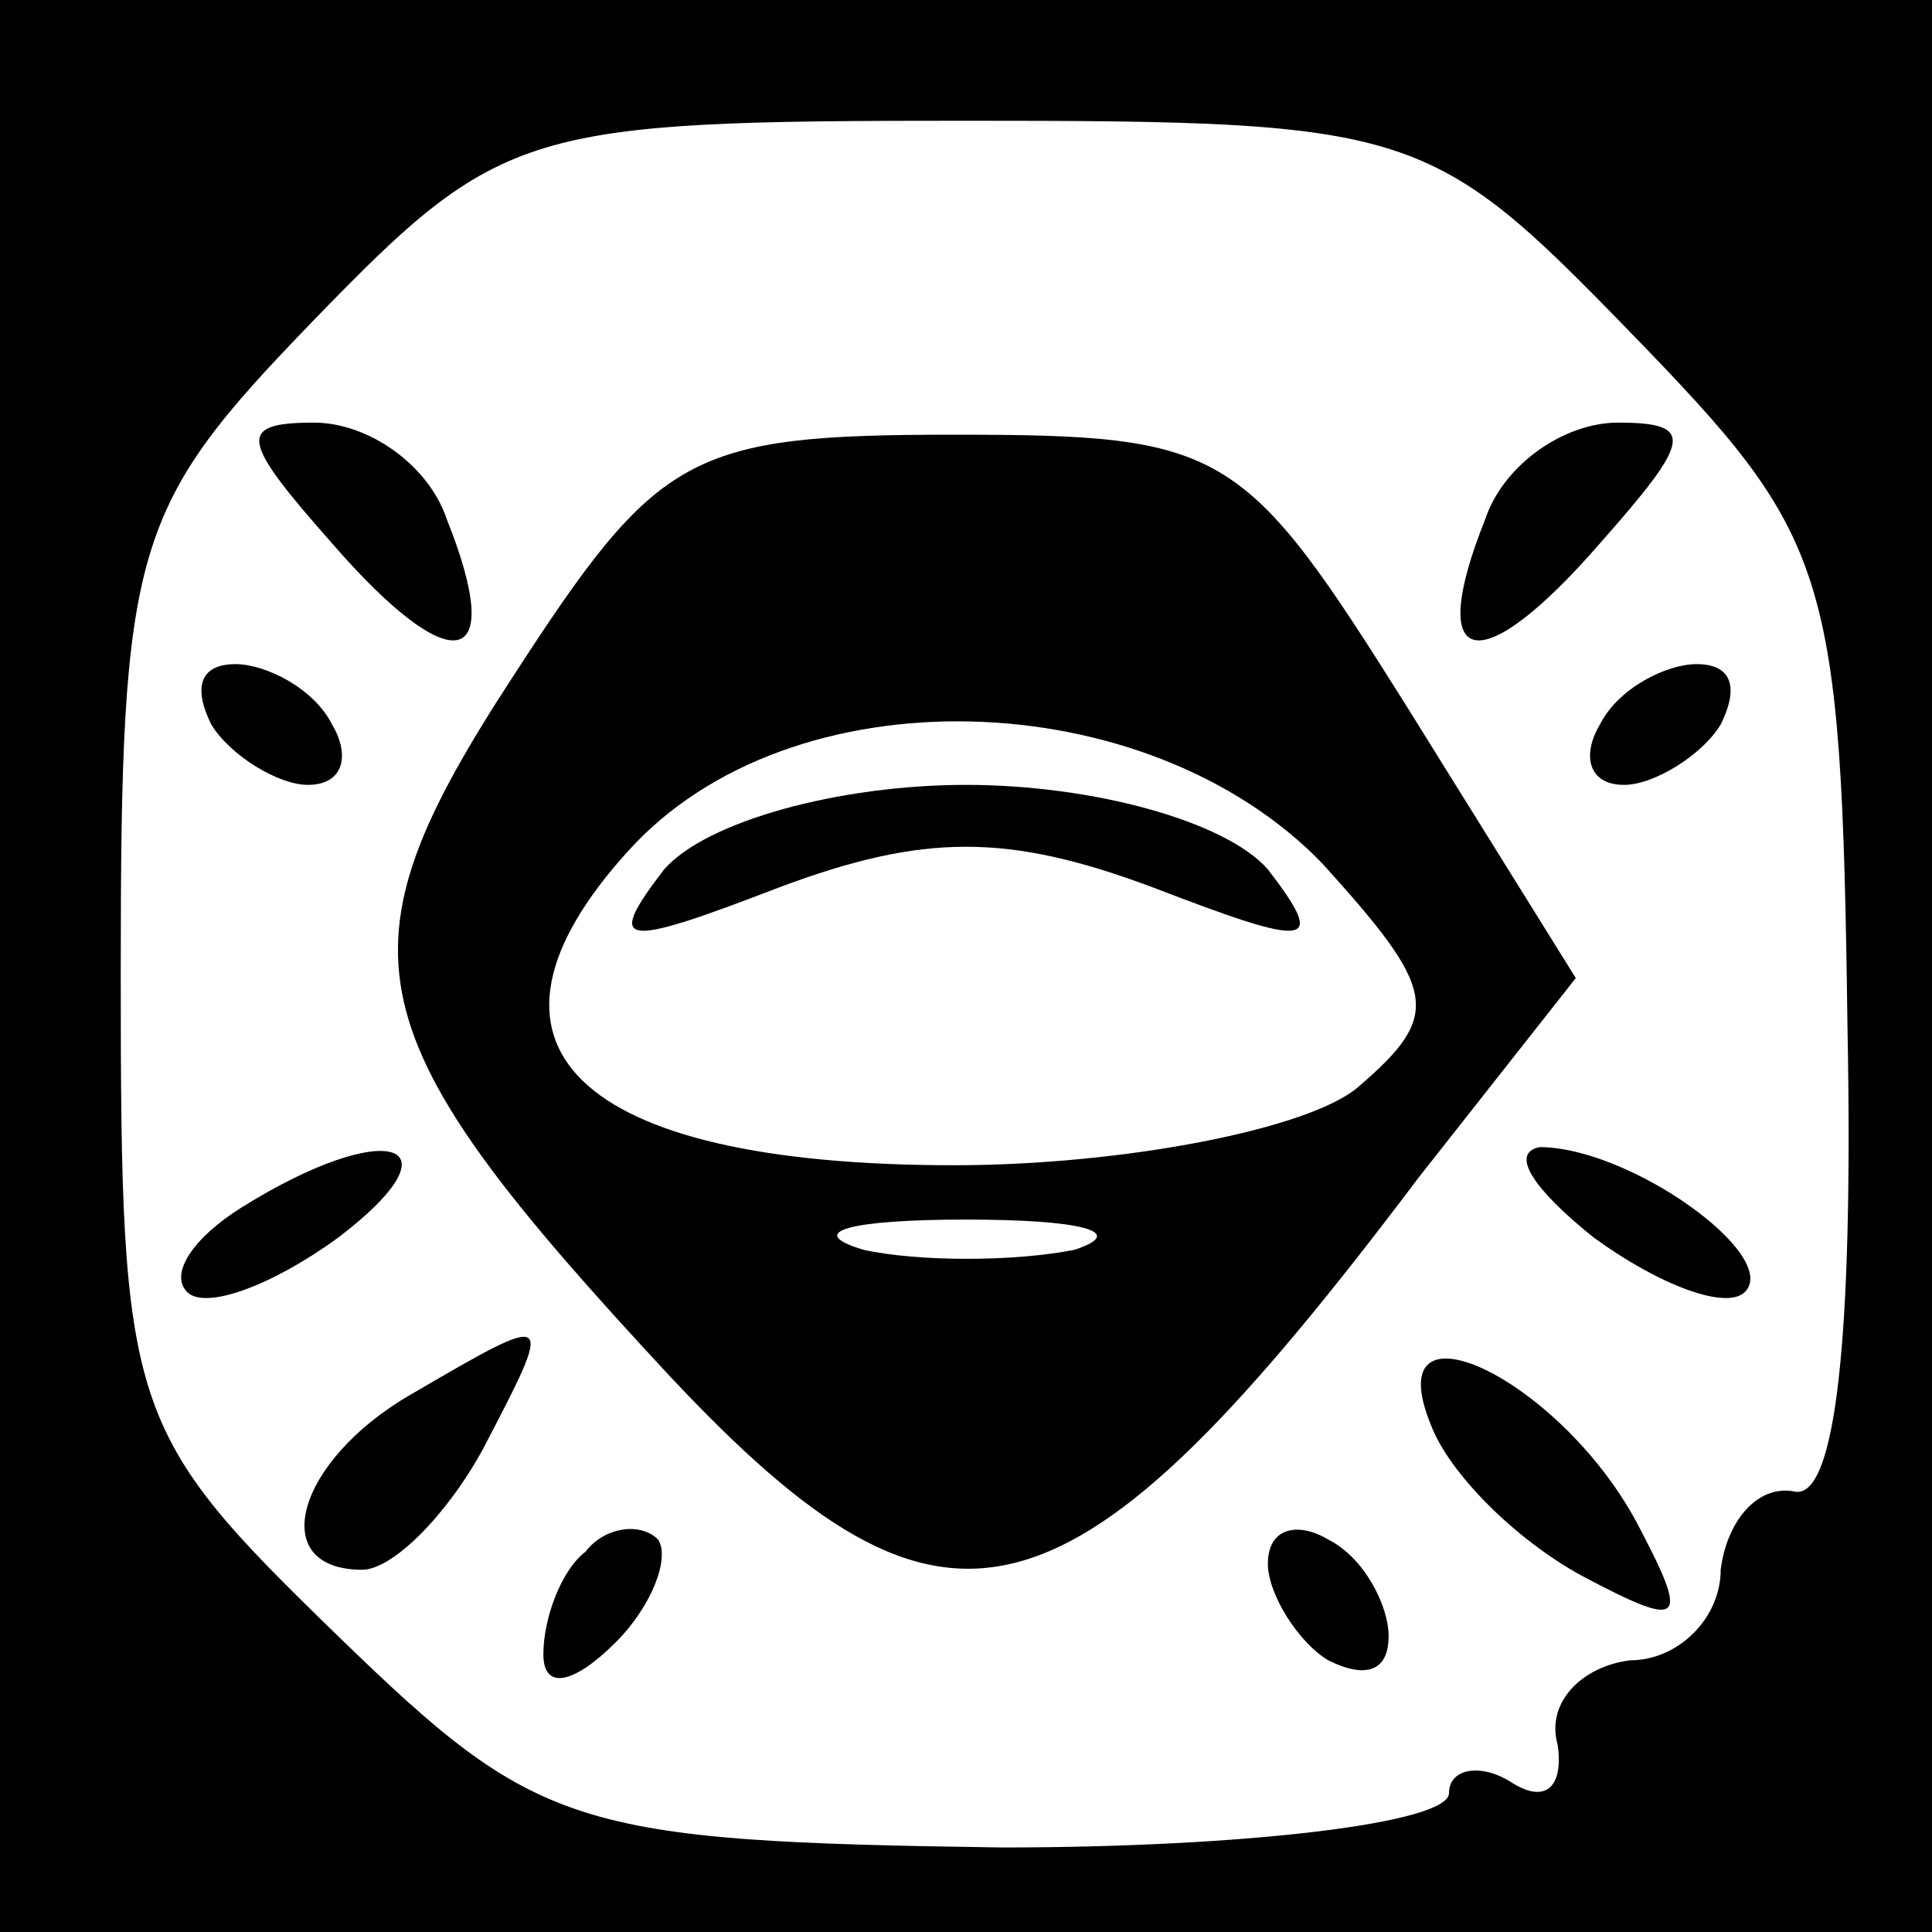 <?xml version="1.0" standalone="no"?>
<!DOCTYPE svg PUBLIC "-//W3C//DTD SVG 20010904//EN"
 "http://www.w3.org/TR/2001/REC-SVG-20010904/DTD/svg10.dtd">
<svg version="1.0" xmlns="http://www.w3.org/2000/svg"
 width="32pt" height="32pt" viewBox="0 0 32 32"
 preserveAspectRatio="xMidYMid meet">
<rect x="0" y="0" width="32" height="32" fill="#808080" stroke="none"/>
<g transform="translate(0,32) scale(0.1,-0.1)"
fill="#000000" stroke="none">
<path fill="#000000" stroke="none" d="M0 160 l0 -160 160 0 160 0 0 160 0
160 -160 0 -160 0 0 -160z"/>
<path fill="#ffffff" stroke="none" d="M270 265 c33 -34 35 -39 36 -115 1 -52
-2 -79 -9 -77 -6 1 -11 -5 -12 -13 0 -8 -7 -15 -15 -15 -8 -1 -14 -7 -12 -14
1 -7 -2 -10 -8 -6 -5 3 -10 2 -10 -2 0 -5 -34 -9 -74 -9 -71 1 -77 3 -110 35
-35 34 -36 37 -36 110 0 71 2 77 32 108 31 32 35 33 108 33 74 0 77 -1 110
-35z"/>
<path fill="#000000" stroke="none" d="M55 230 c20 -23 29 -21 19 4 -3 9 -13
16 -22 16 -13 0 -12 -3 3 -20z"/>
<path fill="#000000" stroke="none" d="M85 208 c-30 -46 -27 -59 26 -116 46
-49 66 -44 124 33 l26 33 -28 45 c-27 43 -30 45 -75 45 -44 0 -49 -3 -73 -40z"/>
<path fill="#ffffff" stroke="none" d="M219 177 c19 -21 20 -25 6 -37 -8 -7
-39 -13 -67 -13 -63 0 -83 20 -54 52 27 30 86 28 115 -2z"/>
<path fill="#ffffff" stroke="none" d="M178 113 c-10 -2 -26 -2 -35 0 -10 3
-2 5 17 5 19 0 27 -2 18 -5z"/>
<path fill="#000000" stroke="none" d="M110 176 c-10 -13 -7 -13 19 -3 24 9
38 9 62 0 26 -10 29 -10 19 3 -7 8 -29 14 -50 14 -21 0 -43 -6 -50 -14z"/>
<path fill="#000000" stroke="none" d="M246 234 c-10 -25 -1 -27 19 -4 15 17
16 20 3 20 -9 0 -19 -7 -22 -16z"/>
<path fill="#000000" stroke="none" d="M35 200 c3 -5 11 -10 16 -10 6 0 7 5 4
10 -3 6 -11 10 -16 10 -6 0 -7 -4 -4 -10z"/>
<path fill="#000000" stroke="none" d="M265 200 c-3 -5 -2 -10 4 -10 5 0 13 5
16 10 3 6 2 10 -4 10 -5 0 -13 -4 -16 -10z"/>
<path fill="#000000" stroke="none" d="M40 120 c-8 -5 -12 -11 -9 -14 3 -3 14
1 25 9 21 16 8 20 -16 5z"/>
<path fill="#000000" stroke="none" d="M264 115 c11 -8 22 -12 25 -9 6 6 -19
24 -34 24 -5 -1 -1 -7 9 -15z"/>
<path fill="#000000" stroke="none" d="M68 89 c-19 -11 -24 -29 -8 -29 5 0 14
9 20 20 12 23 12 23 -12 9z"/>
<path fill="#000000" stroke="none" d="M237 84 c3 -8 14 -19 25 -25 17 -9 18
-8 9 9 -13 24 -43 38 -34 16z"/>
<path fill="#000000" stroke="none" d="M97 63 c-4 -3 -7 -11 -7 -17 0 -6 5 -5
12 2 6 6 9 14 7 17 -3 3 -9 2 -12 -2z"/>
<path fill="#000000" stroke="none" d="M210 61 c0 -5 5 -13 10 -16 6 -3 10 -2
10 4 0 5 -4 13 -10 16 -5 3 -10 2 -10 -4z"/>
</g>
</svg>
